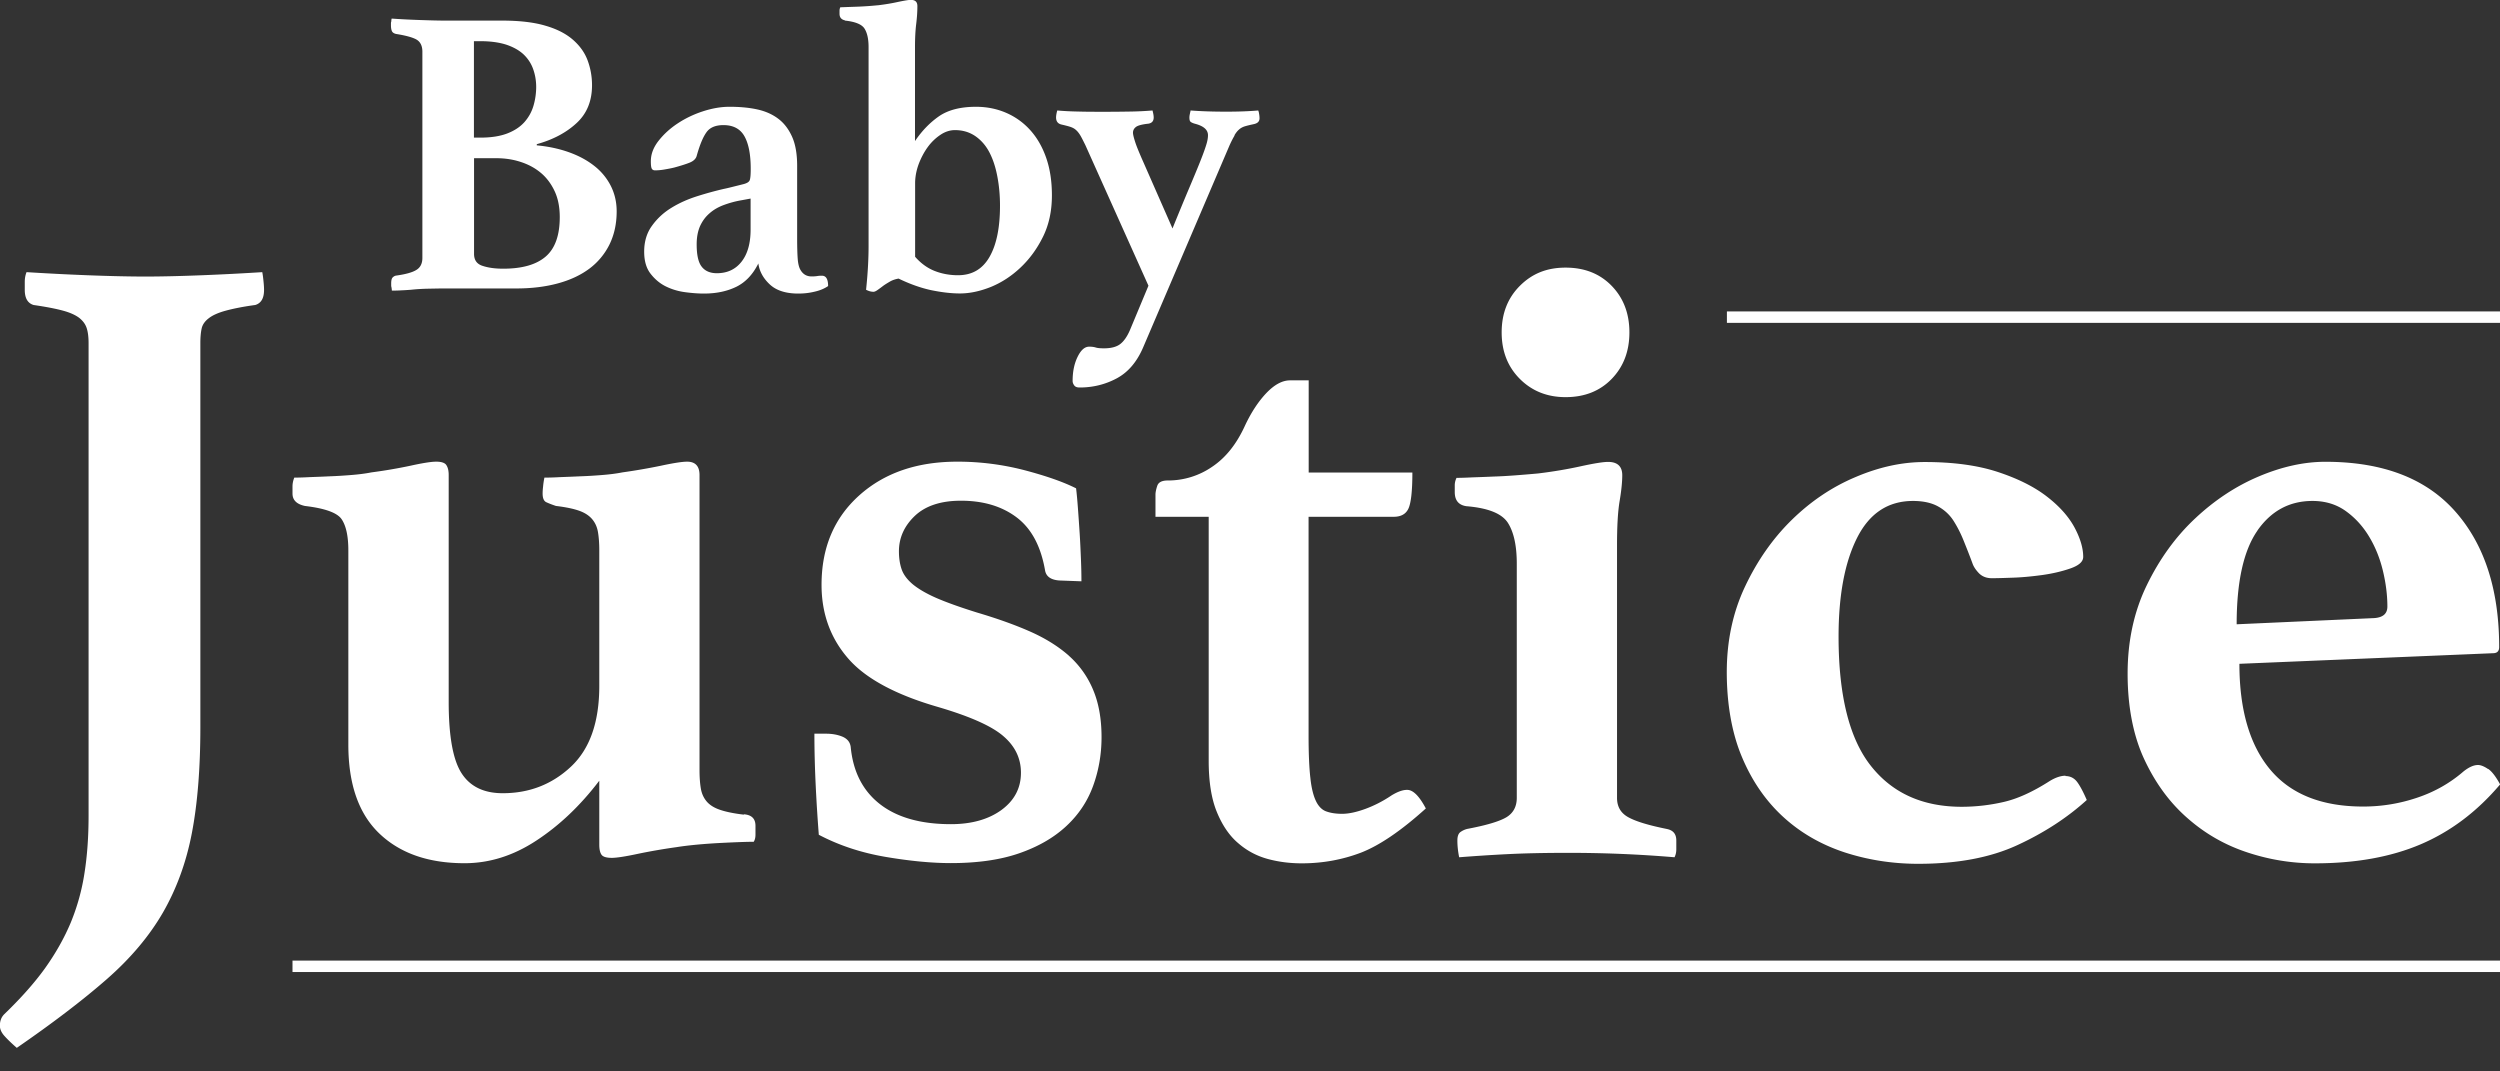 <svg xmlns="http://www.w3.org/2000/svg" width="210" height="90" viewBox="0 0 210 90"><rect x="0" y="0" width="210" height="90" fill="#333333" stroke="none"/><g fill="#fff"><path d="M32.89 24.41c.25 0 .52 0 .8-.02.28-.01.55-.03.83-.05.46-.05.95-.08 1.47-.09.52-.01.99-.02 1.4-.02h5.99c1.27 0 2.42-.14 3.46-.42 1.04-.28 1.92-.69 2.65-1.23a5.66 5.66 0 0 0 1.7-2.03c.4-.81.61-1.74.61-2.8 0-.78-.17-1.5-.5-2.15a5 5 0 0 0-1.4-1.68c-.6-.47-1.31-.85-2.13-1.14-.82-.29-1.71-.48-2.68-.57v-.1c1.34-.37 2.45-.95 3.32-1.75.88-.8 1.32-1.86 1.32-3.2 0-.72-.12-1.4-.36-2.06-.24-.66-.65-1.24-1.23-1.75s-1.35-.91-2.32-1.19c-.97-.29-2.19-.43-3.67-.43h-4.78c-.55 0-1.26-.02-2.13-.05-.87-.03-1.64-.07-2.34-.12-.02.07-.03.15-.03.24-.02.05-.03.1-.03.16v.16c0 .19.02.34.07.47.05.13.16.21.35.26.88.14 1.47.31 1.77.5.3.2.45.53.45.99v17.33c0 .46-.17.8-.5 1-.33.21-.91.37-1.71.48-.12.02-.21.08-.29.16-.08.08-.12.25-.12.5v.16c0 .06.01.12.03.19l.03.24zm6.93-20.95h.55c.83 0 1.55.1 2.15.29.6.2 1.08.47 1.45.81.37.35.64.76.81 1.23.17.47.26.98.26 1.51s-.08 1.09-.23 1.59c-.15.51-.4.96-.76 1.37-.36.4-.84.72-1.44.95-.6.23-1.35.35-2.25.35h-.55v-8.1zm0 9.83h1.87c.72 0 1.4.1 2.04.31.65.21 1.21.51 1.7.92.48.4.87.92 1.16 1.54.29.62.43 1.35.43 2.18 0 1.52-.39 2.63-1.18 3.31-.79.68-1.97 1.02-3.57 1.02-.65 0-1.22-.07-1.71-.23-.5-.15-.74-.49-.74-1.02v-8.03zM69 23.16c-.12 0-.24.01-.36.03-.13.02-.28.03-.47.03-.44 0-.76-.21-.97-.62-.09-.18-.16-.46-.19-.83s-.05-.96-.05-1.76v-6.08c0-.99-.14-1.8-.42-2.43-.28-.63-.66-1.14-1.16-1.52-.5-.38-1.09-.64-1.78-.79-.69-.15-1.47-.22-2.32-.22-.72 0-1.46.13-2.23.38s-1.48.59-2.13 1.02c-.65.43-1.18.92-1.61 1.47-.43.55-.64 1.12-.64 1.7 0 .3.02.5.07.61.05.1.14.16.28.16.23 0 .49-.02.78-.07.29-.05.57-.1.85-.17.51-.14.93-.27 1.26-.4.33-.13.54-.32.61-.57.25-.9.52-1.56.81-1.97.29-.42.77-.62 1.44-.62.83 0 1.42.32 1.77.95.35.63.52 1.54.52 2.72 0 .53-.03.86-.1.99s-.23.22-.48.29c-.19.05-.44.11-.76.19s-.63.16-.93.22c-.69.16-1.43.36-2.22.61s-1.51.57-2.16.97c-.66.4-1.21.91-1.64 1.51-.44.6-.66 1.33-.66 2.18 0 .76.17 1.37.52 1.83.35.46.77.82 1.26 1.07.5.25 1.04.42 1.63.5.59.08 1.13.12 1.61.12 1.04 0 1.94-.19 2.72-.57.77-.38 1.39-1.03 1.85-1.96.09.67.42 1.26.97 1.77s1.35.76 2.39.76c.46 0 .92-.05 1.37-.16.45-.1.82-.26 1.13-.47 0-.58-.17-.87-.52-.87zm-5.95-3.88c0 1.15-.25 2.05-.76 2.7-.51.65-1.2.97-2.08.97-.55 0-.98-.18-1.26-.54-.29-.36-.43-.99-.43-1.89 0-.6.1-1.11.29-1.54.2-.43.46-.78.8-1.07.33-.29.73-.52 1.19-.69.46-.17.96-.31 1.49-.4l.76-.14v2.6zM70.98 1.73c.85.09 1.4.31 1.63.66.23.35.35.87.35 1.56v16.72c0 1.13-.07 2.35-.21 3.67.23.12.44.17.62.17.09 0 .2-.05.33-.14a12 12 0 0 0 .45-.33c.17-.13.37-.25.59-.38.22-.13.47-.21.74-.26.95.46 1.85.78 2.72.97.87.18 1.68.28 2.44.28.83 0 1.7-.19 2.6-.55.9-.37 1.73-.91 2.49-1.63.76-.72 1.39-1.58 1.89-2.6s.74-2.17.74-3.46c0-1.18-.16-2.23-.48-3.15-.32-.92-.77-1.7-1.35-2.34a5.824 5.824 0 0 0-2.03-1.45c-.77-.33-1.61-.5-2.51-.5-1.32 0-2.35.27-3.12.8-.76.53-1.43 1.22-2.01 2.08V3.98c0-.74.03-1.39.1-1.96.07-.57.1-1.07.1-1.51 0-.35-.18-.52-.55-.52-.18 0-.54.06-1.07.17-.53.12-1.09.21-1.66.28-.25.02-.53.05-.83.07-.3.02-.6.04-.9.05l-.85.03c-.27.01-.47.02-.61.02-.05.09-.07.19-.07.29v.26c0 .3.15.48.45.55zm5.89 13.67c0-.53.1-1.06.29-1.59.2-.53.45-1.01.76-1.44.31-.43.67-.77 1.07-1.04s.81-.4 1.23-.4c.65 0 1.21.17 1.7.5.48.33.88.78 1.18 1.35.3.57.52 1.23.67 2.01.15.77.23 1.6.23 2.48 0 1.85-.29 3.28-.88 4.31-.59 1.03-1.47 1.54-2.65 1.54-.69 0-1.35-.12-1.96-.36-.61-.24-1.16-.64-1.64-1.19v-6.16zM103.69 11.37c.12-.2.24-.36.38-.48.14-.13.31-.22.5-.28.2-.06.46-.12.78-.19.3-.07.45-.23.45-.48 0-.05 0-.14-.02-.28s-.04-.27-.09-.38c-.81.07-1.7.1-2.67.1-1.09 0-2.09-.03-3.01-.1-.02.12-.05.22-.07.33-.02.1-.03.19-.03.26 0 .18.03.31.1.36.07.06.18.11.35.16.74.19 1.11.51 1.11.97 0 .23-.05.51-.16.85-.1.33-.27.79-.5 1.37-.23.58-.54 1.32-.92 2.22s-.85 2.03-1.4 3.39l-2.39-5.44c-.39-.88-.65-1.5-.76-1.87-.12-.37-.17-.61-.17-.73 0-.18.07-.34.23-.47.15-.13.5-.23 1.06-.29.3-.05.45-.22.45-.52 0-.14-.03-.33-.1-.59-.6.05-1.2.08-1.8.09-.6.01-1.32.02-2.15.02-.9 0-1.66 0-2.28-.02-.62-.01-1.21-.04-1.77-.09-.07.25-.1.45-.1.59 0 .32.15.52.45.59.3.07.54.13.73.19.18.06.35.14.48.26.14.12.26.27.38.47.12.2.25.47.42.81L96.47 24l-1.56 3.74c-.23.53-.5.92-.81 1.16-.31.24-.77.36-1.37.36-.3 0-.53-.02-.69-.07-.16-.05-.35-.07-.55-.07-.37 0-.69.28-.97.85s-.42 1.24-.42 2.03c0 .14.05.26.14.38.09.12.24.17.45.17 1.11 0 2.14-.25 3.1-.76s1.7-1.37 2.23-2.6l7.27-17c.16-.35.3-.62.42-.81zM22.04 22.86c-1.59.1-3.28.19-5.06.26-1.79.07-3.38.11-4.77.11s-3.07-.04-4.88-.11-3.51-.16-5.1-.26c-.1.25-.15.52-.15.82v.67c0 .7.25 1.12.74 1.27 1.04.15 1.87.31 2.49.48.62.17 1.08.39 1.38.63.3.25.5.53.6.86.1.32.15.73.15 1.23v39.69c0 1.74-.11 3.34-.34 4.8-.22 1.46-.61 2.85-1.15 4.17-.55 1.31-1.27 2.59-2.16 3.84-.89 1.24-2.04 2.53-3.43 3.87-.25.25-.37.57-.37.97 0 .3.14.6.41.89.27.3.61.62 1.01.97 3.03-2.09 5.55-4.01 7.56-5.77 2.01-1.76 3.59-3.64 4.73-5.62 1.14-1.99 1.95-4.21 2.42-6.67s.71-5.42.71-8.9V28.82c0-.5.04-.91.11-1.23.07-.32.27-.61.6-.86.32-.25.79-.46 1.41-.63.62-.17 1.45-.34 2.49-.48.5-.15.74-.57.74-1.27 0-.15-.01-.37-.04-.67-.03-.3-.06-.57-.11-.82zM62.48 68.43c-.85-.1-1.52-.24-2.01-.41-.5-.17-.87-.41-1.12-.71-.25-.3-.41-.66-.48-1.08-.07-.42-.11-.93-.11-1.53V39.9c0-.74-.35-1.12-1.04-1.12-.4 0-1.13.11-2.2.34a49.8 49.8 0 0 1-3.24.56c-.5.1-1.06.17-1.68.22-.62.05-1.24.09-1.86.11-.62.03-1.19.05-1.71.07-.52.03-.96.04-1.3.04-.05.25-.09.5-.11.74-.03.25-.04.45-.04.6 0 .4.11.65.34.74.22.1.48.2.78.3.84.1 1.5.24 1.97.41.47.17.83.41 1.08.71.25.3.41.66.48 1.08.07.42.11.93.11 1.53v11.39c0 3.03-.79 5.29-2.38 6.78-1.59 1.49-3.5 2.23-5.73 2.23-1.59 0-2.74-.56-3.46-1.68-.72-1.12-1.08-3.11-1.08-5.99V39.9c0-.35-.06-.62-.19-.82-.12-.2-.41-.3-.86-.3-.4 0-1.12.11-2.16.34-1.04.22-2.13.41-3.28.56-.5.1-1.06.17-1.68.22-.62.05-1.23.09-1.82.11-.6.03-1.17.05-1.71.07-.55.03-.97.04-1.27.04-.1.25-.15.5-.15.74v.6c0 .55.35.89 1.04 1.04 1.69.2 2.72.57 3.09 1.12.37.55.56 1.42.56 2.61v16.31c0 3.33.87 5.82 2.61 7.48 1.74 1.66 4.12 2.49 7.15 2.49 2.09 0 4.1-.63 6.03-1.9 1.94-1.27 3.7-2.94 5.29-5.03v5.36c0 .4.06.68.19.86.12.17.41.26.86.26.4 0 1.13-.11 2.2-.34a49.8 49.8 0 0 1 3.24-.56c.94-.15 2.1-.26 3.46-.34 1.37-.07 2.37-.11 3.02-.11.1-.15.15-.35.15-.6v-.74c0-.6-.32-.92-.97-.97zM89.81 55.1c-.89-.79-1.99-1.48-3.28-2.05-1.29-.57-2.78-1.1-4.47-1.6-1.44-.45-2.58-.86-3.43-1.23-.84-.37-1.5-.76-1.97-1.15-.47-.4-.78-.82-.93-1.27s-.22-.94-.22-1.49c0-1.14.45-2.13 1.34-2.98.89-.84 2.18-1.27 3.87-1.27 1.89 0 3.45.47 4.69 1.41 1.24.94 2.03 2.43 2.38 4.47.1.5.5.77 1.19.82l1.86.07c0-.5-.01-1.1-.04-1.82s-.06-1.46-.11-2.23-.1-1.49-.15-2.16c-.05-.67-.1-1.2-.15-1.6-1.09-.55-2.54-1.05-4.36-1.53a22.31 22.31 0 0 0-5.62-.71c-3.38 0-6.12.94-8.23 2.83-2.11 1.89-3.17 4.39-3.17 7.52 0 2.38.73 4.43 2.2 6.14 1.46 1.71 4.01 3.09 7.63 4.13 2.68.79 4.51 1.61 5.47 2.46.97.84 1.45 1.86 1.45 3.05 0 1.29-.55 2.33-1.64 3.13-1.09.79-2.51 1.19-4.24 1.19-2.53 0-4.52-.56-5.96-1.68-1.44-1.12-2.26-2.72-2.46-4.8-.05-.4-.27-.68-.67-.86-.4-.17-.87-.26-1.41-.26h-.97c0 1.44.04 2.89.11 4.36.07 1.46.16 2.84.26 4.13 1.69.89 3.56 1.51 5.62 1.86 2.06.35 3.88.52 5.47.52 2.23 0 4.14-.27 5.73-.82 1.59-.55 2.9-1.3 3.95-2.27s1.8-2.1 2.27-3.39.71-2.66.71-4.1c0-1.54-.24-2.87-.71-3.98a7.838 7.838 0 0 0-2.05-2.87zM118.18 66.35c-.35 0-.77.15-1.27.45-.74.5-1.49.88-2.23 1.15-.74.27-1.39.41-1.94.41-.5 0-.93-.06-1.3-.19-.37-.12-.67-.41-.89-.86-.22-.45-.39-1.1-.48-1.97-.1-.87-.15-2.05-.15-3.54V43.41h7.15c.6 0 1.01-.22 1.23-.67.22-.45.34-1.46.34-3.05h-8.71v-7.74h-1.56c-.65 0-1.3.35-1.97 1.04-.67.7-1.28 1.61-1.82 2.76-.7 1.54-1.61 2.69-2.76 3.46a6.508 6.508 0 0 1-3.72 1.15c-.5 0-.79.15-.89.45-.1.3-.15.55-.15.74v1.86h4.47v20.48c0 1.74.22 3.17.67 4.28s1.04 2 1.79 2.64c.74.65 1.58 1.09 2.49 1.34.92.25 1.87.37 2.87.37 1.74 0 3.39-.3 4.95-.89 1.56-.6 3.39-1.84 5.47-3.72-.55-1.04-1.07-1.56-1.56-1.56zM140 69.63c-1.49-.3-2.56-.62-3.2-.97-.65-.35-.97-.89-.97-1.64V45.8c0-1.59.07-2.83.22-3.72.15-.89.22-1.61.22-2.16 0-.74-.4-1.12-1.19-1.12-.4 0-1.17.12-2.31.37-1.14.25-2.33.45-3.57.6-.55.05-1.14.1-1.79.15-.65.05-1.29.09-1.94.11-.65.03-1.25.05-1.82.07-.57.03-1.01.04-1.3.04-.1.2-.15.41-.15.63v.56c0 .7.32 1.09.97 1.19 1.84.15 3 .62 3.5 1.41.5.79.74 1.94.74 3.43v19.66c0 .74-.3 1.29-.89 1.64-.6.35-1.69.67-3.28.97-.2.05-.39.14-.56.26-.17.12-.26.36-.26.71 0 .45.05.92.15 1.41 1.29-.1 2.63-.19 4.02-.26 1.39-.07 3.05-.11 4.99-.11a105.049 105.049 0 0 1 9.08.37c.1-.2.15-.42.15-.67v-.74c0-.55-.27-.87-.82-.97zM131.51 33.36c1.59 0 2.88-.51 3.87-1.53.99-1.02 1.49-2.32 1.49-3.91s-.5-2.89-1.49-3.91-2.28-1.53-3.87-1.53-2.82.51-3.84 1.53-1.53 2.32-1.53 3.91.51 2.89 1.53 3.91 2.3 1.53 3.84 1.53zM173.51 65.16c-.4 0-.85.15-1.34.45-1.39.89-2.67 1.48-3.84 1.75a15.7 15.7 0 0 1-3.54.41c-3.28 0-5.82-1.14-7.63-3.43-1.81-2.28-2.72-5.91-2.72-10.87 0-3.47.52-6.24 1.56-8.3 1.04-2.06 2.61-3.09 4.69-3.09.84 0 1.54.15 2.09.45.55.3.98.7 1.3 1.19.32.5.61 1.06.86 1.68.25.62.5 1.25.74 1.9.1.3.29.58.56.86.27.27.63.41 1.08.41.25 0 .78-.01 1.6-.04.82-.02 1.68-.1 2.57-.22.89-.12 1.7-.31 2.42-.56.72-.25 1.08-.57 1.08-.97 0-.74-.25-1.58-.74-2.49-.5-.92-1.28-1.79-2.35-2.61-1.07-.82-2.45-1.5-4.13-2.05-1.69-.55-3.72-.82-6.11-.82-1.89 0-3.82.42-5.81 1.27-1.99.84-3.77 2.05-5.36 3.61-1.59 1.56-2.89 3.43-3.91 5.59-1.02 2.16-1.53 4.56-1.53 7.19s.42 5.1 1.27 7.11c.84 2.01 2 3.69 3.46 5.03 1.46 1.34 3.18 2.33 5.14 2.98 1.96.64 4.03.97 6.22.97 3.28 0 6.04-.52 8.3-1.56 2.26-1.04 4.21-2.31 5.85-3.8-.3-.69-.57-1.2-.82-1.53-.25-.32-.57-.48-.97-.48zM209 64.6c-.32-.22-.61-.34-.85-.34-.35 0-.74.17-1.19.52-1.14.99-2.45 1.74-3.93 2.23-1.48.5-2.99.74-4.53.74-3.46 0-6.06-1.03-7.79-3.09-1.73-2.06-2.6-5.03-2.6-8.9l21.3-.89c.35 0 .52-.17.52-.52 0-4.81-1.23-8.61-3.69-11.39-2.46-2.78-6.09-4.17-10.91-4.17-1.79 0-3.65.41-5.59 1.23-1.94.82-3.72 2-5.36 3.54-1.64 1.54-2.99 3.41-4.06 5.62-1.07 2.21-1.6 4.68-1.6 7.41s.46 5.16 1.38 7.15c.92 1.99 2.12 3.64 3.61 4.95 1.49 1.32 3.16 2.28 5.03 2.9 1.86.62 3.76.93 5.7.93 3.43 0 6.39-.53 8.9-1.6 2.51-1.07 4.73-2.74 6.67-5.03-.35-.64-.68-1.08-1-1.3zm-19.38-20.03c1.16-1.66 2.7-2.49 4.63-2.49 1.09 0 2.02.29 2.81.86.79.57 1.44 1.29 1.96 2.16.52.87.9 1.82 1.15 2.87s.37 2.04.37 2.98c0 .6-.37.92-1.11.97l-11.55.52c0-3.57.58-6.19 1.74-7.86z"/></g><path fill="none" stroke="#fff" stroke-miterlimit="10" stroke-width=".96" d="M145.06 26.64H210M24.57 81.17H210"/></svg>
